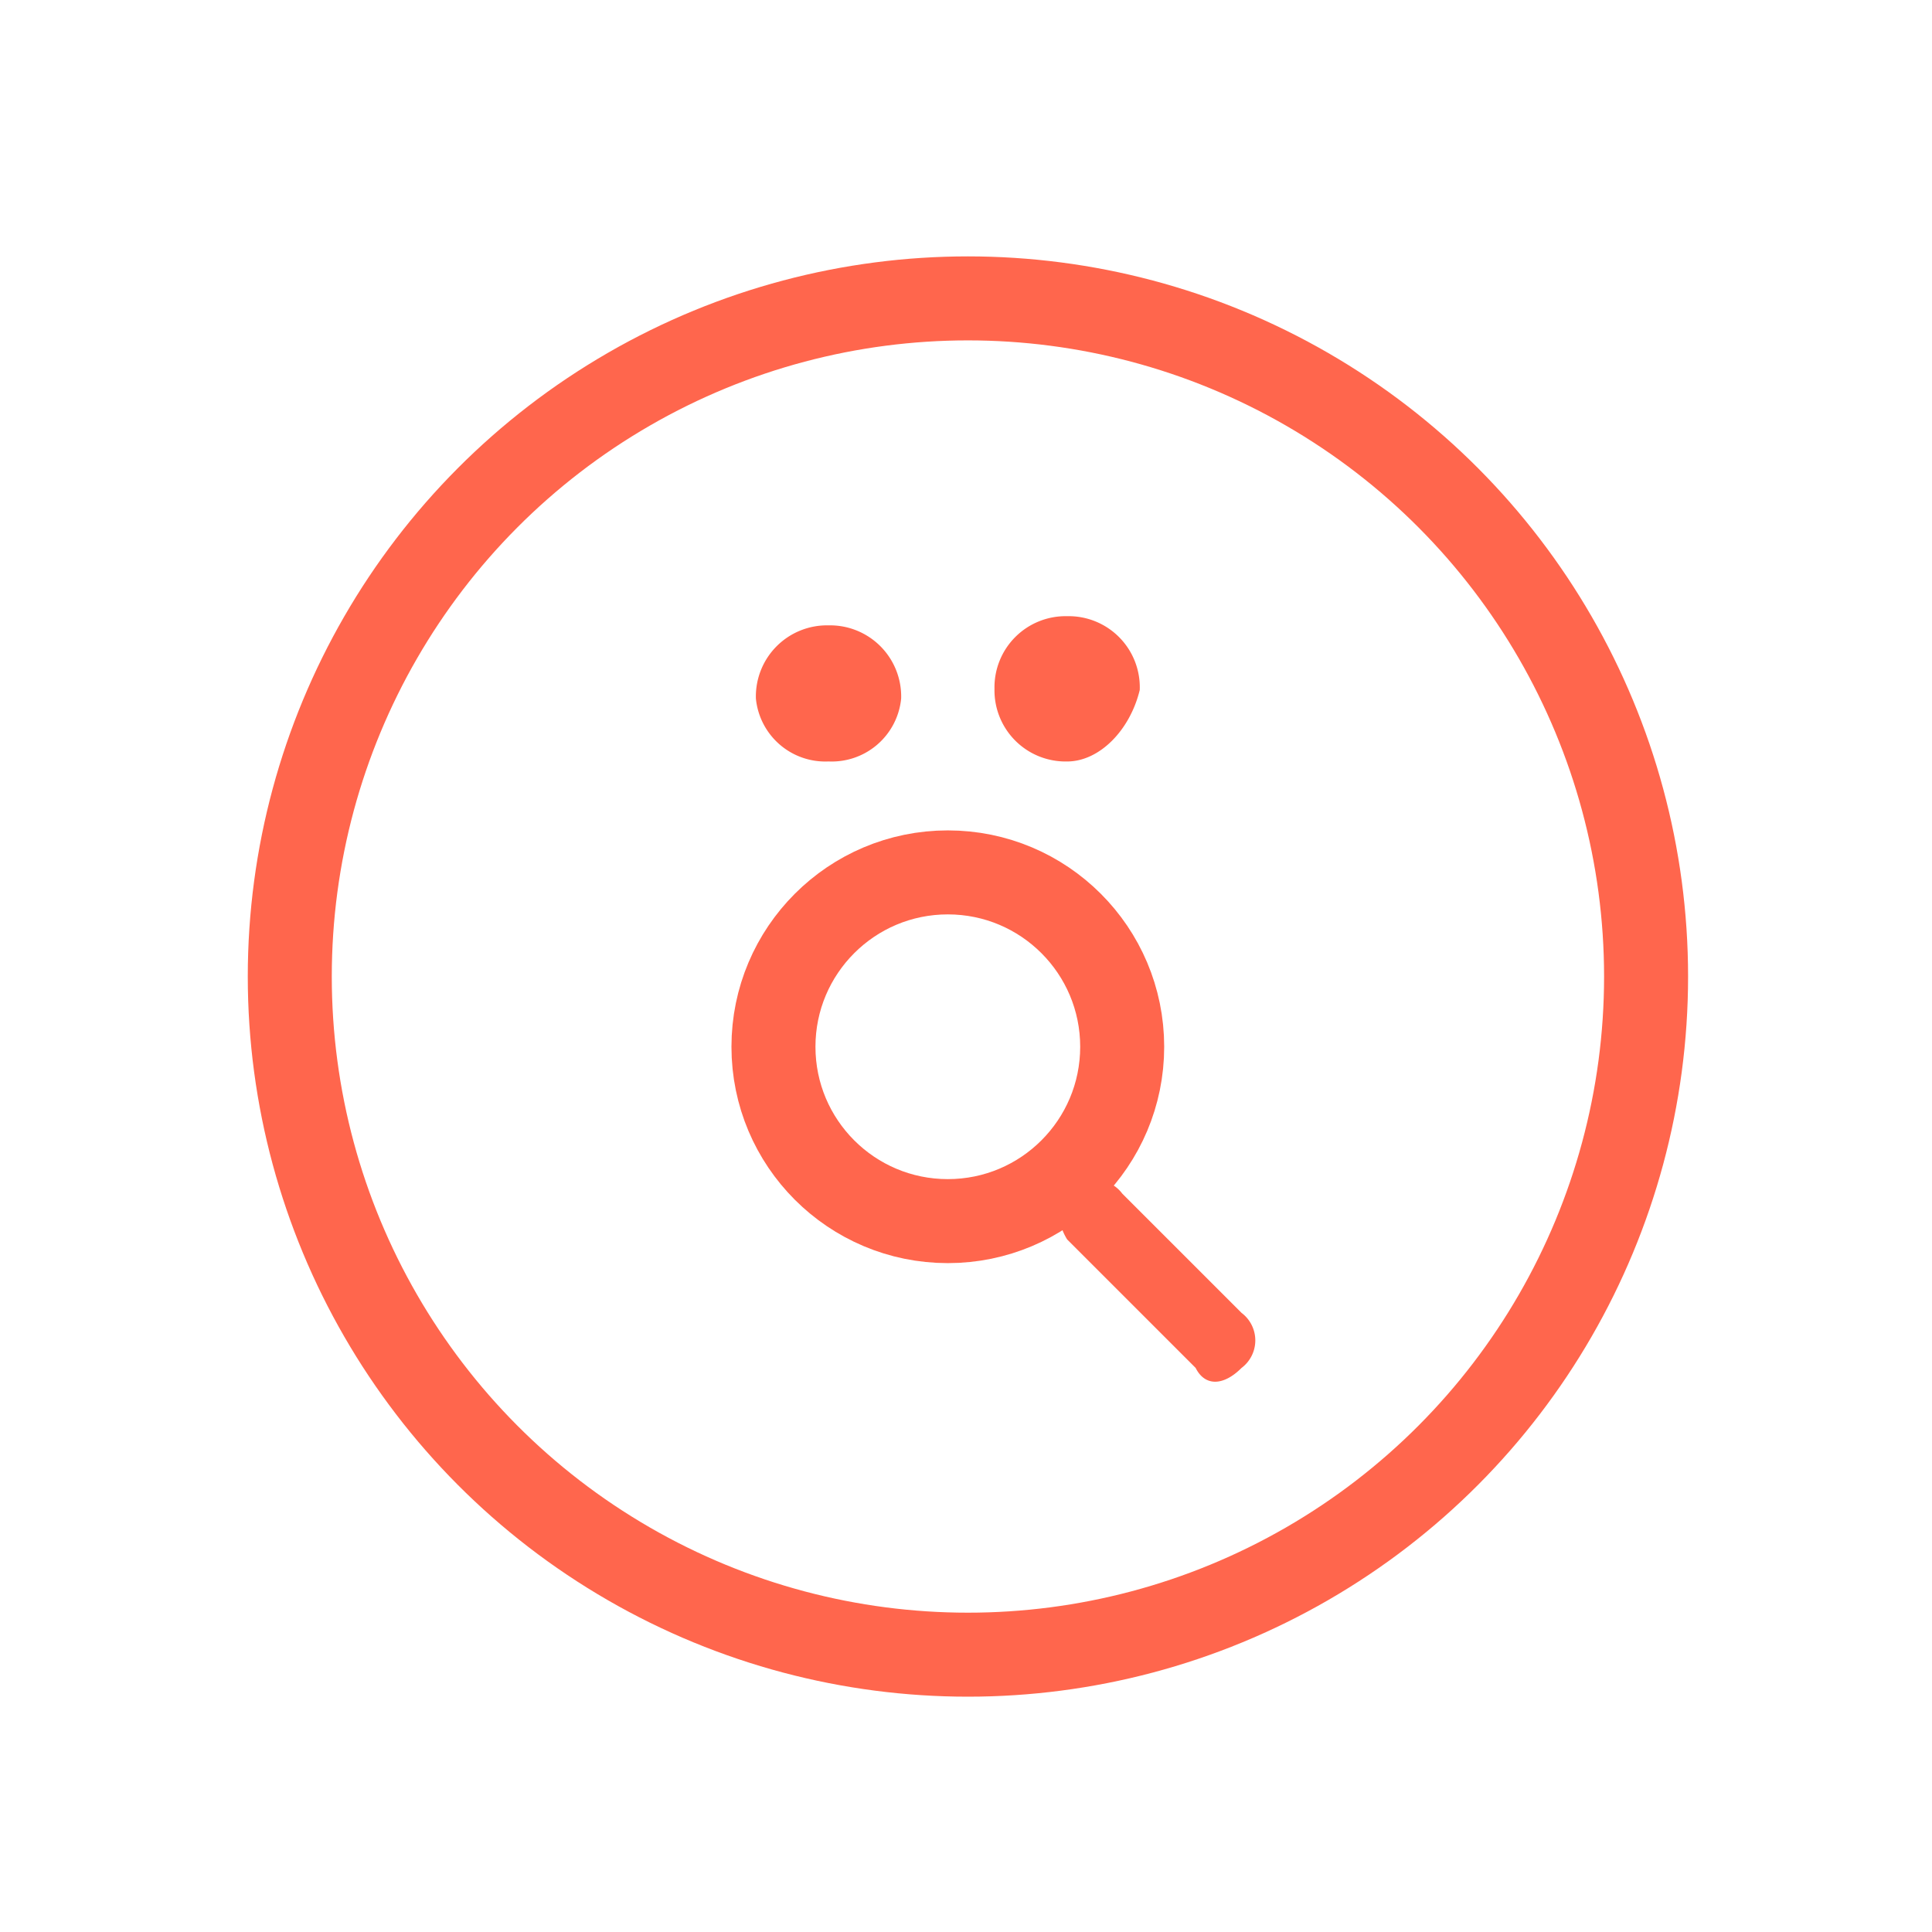 <svg xmlns="http://www.w3.org/2000/svg" xmlns:xlink="http://www.w3.org/1999/xlink" viewBox="7390 0 115 115">
  <defs>
    <style>
      .cls-1 {
        clip-path: url(#clip-icon);
      }

      .cls-2, .cls-6 {
        fill: #fff;
      }

      .cls-2, .cls-3, .cls-5 {
        stroke: #ff664d;
      }

      .cls-2, .cls-5 {
        stroke-miterlimit: 10;
        stroke-width: 5px;
      }

      .cls-3, .cls-4 {
        fill: #ff664d;
      }

      .cls-5 {
        fill: none;
      }
    </style>
    <clipPath id="clip-icon">
      <rect x="7390" width="115" height="115"/>
    </clipPath>
  </defs>
  <g id="icon" class="cls-1">
    <rect class="cls-6" x="7390" width="115" height="115"/>
    <g id="Group_73" data-name="Group 73" transform="translate(7407.249 17.761)">
      <g id="Group_24" data-name="Group 24" transform="translate(0 0)">
        <ellipse id="Ellipse_16" data-name="Ellipse 16" class="cls-2" cx="40.366" cy="40.366" rx="40.366" ry="40.366"/>
        <g id="Group_23" data-name="Group 23" transform="translate(28.244 19.417)">
          <g id="Group_20" data-name="Group 20">
            <path id="Path_38" data-name="Path 38" class="cls-3" d="M9.524,11.5A3.653,3.653,0,0,1,5.7,8.224,3.734,3.734,0,0,1,9.524,4.4a3.734,3.734,0,0,1,3.824,3.824A3.653,3.653,0,0,1,9.524,11.5Z" transform="translate(-5.7 -3.854)"/>
            <path id="Path_39" data-name="Path 39" class="cls-3" d="M12.124,11.948A3.734,3.734,0,0,1,8.3,8.124,3.734,3.734,0,0,1,12.124,4.3a3.734,3.734,0,0,1,3.824,3.824C15.4,10.309,13.763,11.948,12.124,11.948Z" transform="translate(5.903 -4.3)"/>
          </g>
          <g id="Group_22" data-name="Group 22" transform="translate(0.546 14.75)">
            <path id="Path_40" data-name="Path 40" class="cls-4" d="M9.4,13.9s-1.093-1.639,0-2.731a2.049,2.049,0,0,1,3.278,0l7.1,7.1a2.049,2.049,0,0,1,0,3.278c-1.093,1.093-2.185,1.093-2.731,0Z" transform="translate(8.084 7.95)"/>
            <g id="Group_21" data-name="Group 21">
              <ellipse id="Ellipse_17" data-name="Ellipse 17" class="cls-5" cx="10.379" cy="10.379" rx="10.379" ry="10.379"/>
            </g>
          </g>
        </g>
      </g>
    </g>
  </g>
</svg>
